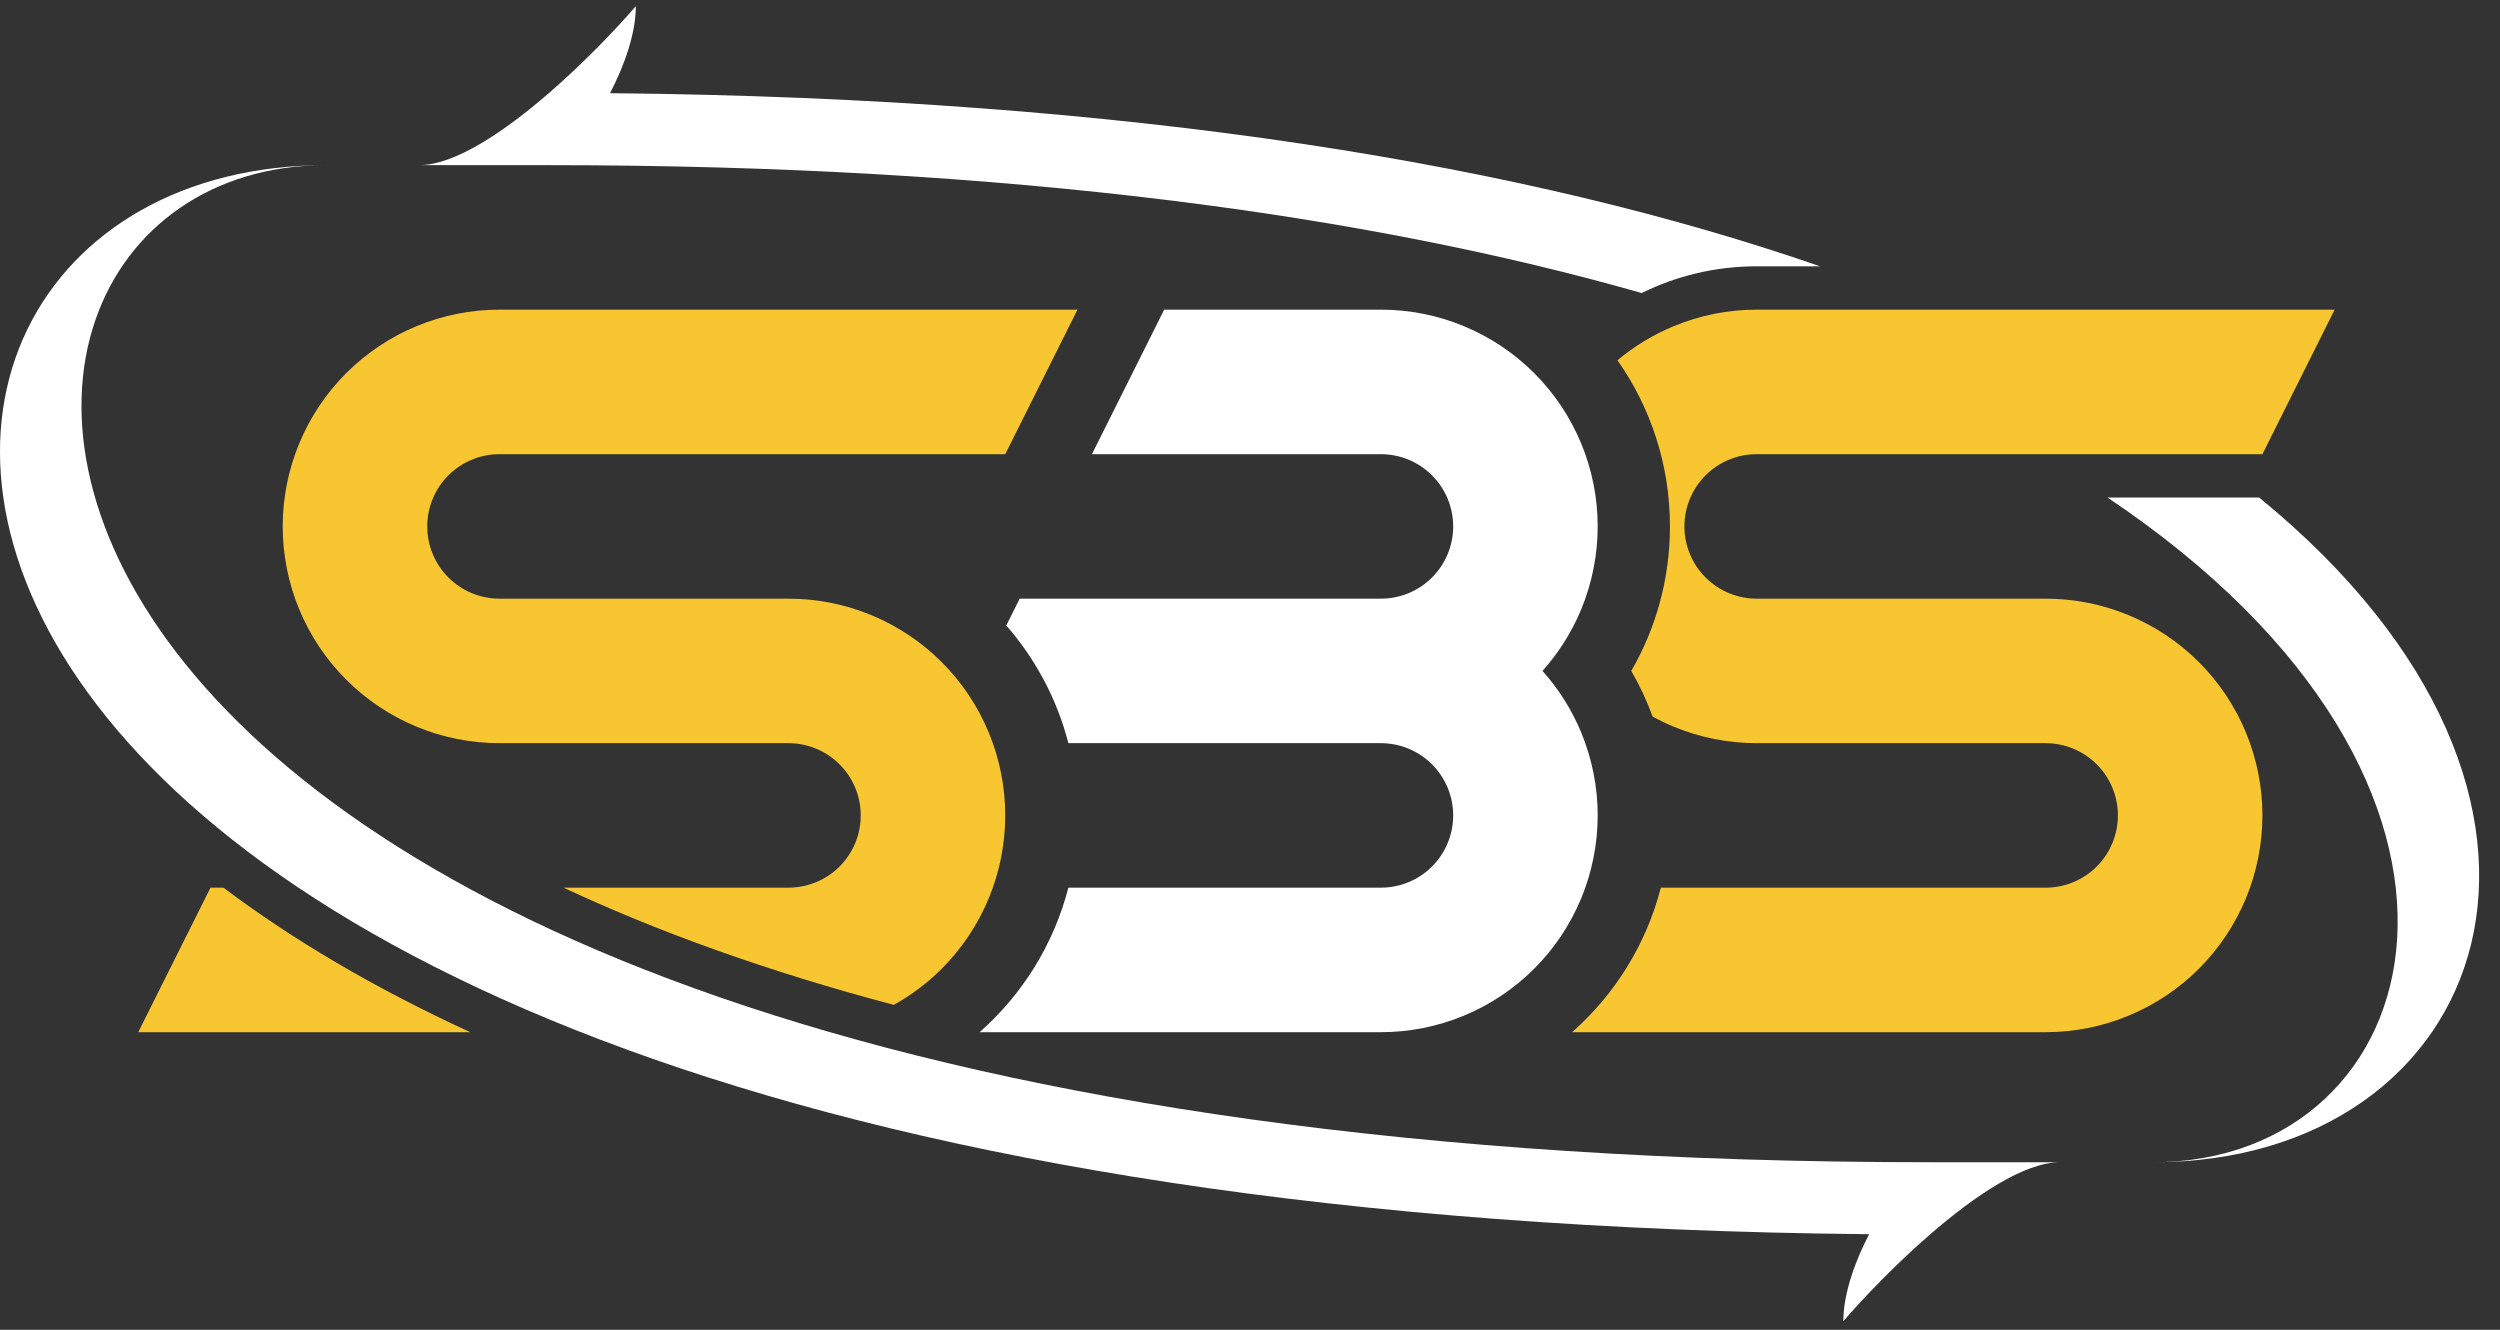 <svg width="94" height="50" viewBox="0 0 94 50" fill="none" xmlns="http://www.w3.org/2000/svg">
<rect x="0" y="0" width="94" height="50" fill="#333333" stroke="none"/>
<g clip-path="url(#clip0_2149_3281)">
<path d="M20.647 3.493C21.956 2.359 23.154 1.105 23.907 0.233C23.907 1.247 23.487 2.446 22.937 3.504C42.728 3.688 57.595 6.256 68.434 10.013H66.05C64.498 10.013 63.03 10.375 61.727 11.018C51.472 8.094 38.005 6.21 20.647 6.21H15.757C17.101 6.21 18.966 4.95 20.647 3.493Z" fill="white"/>
<path d="M79.241 18.706C95.508 29.61 91.448 43.7 80.956 43.7C93.6 43.7 98.888 30.09 84.942 18.706H79.241Z" fill="white"/>
<path fill-rule="evenodd" clip-rule="evenodd" d="M62.79 19.793C62.79 21.773 62.261 23.628 61.336 25.227C61.651 25.77 61.92 26.344 62.138 26.943C62.395 27.083 62.66 27.21 62.931 27.323C63.92 27.733 64.98 27.943 66.05 27.943H76.917C77.273 27.943 77.627 28.014 77.956 28.15C78.286 28.287 78.585 28.487 78.837 28.739C79.09 28.991 79.29 29.291 79.426 29.62C79.563 29.95 79.633 30.303 79.633 30.66C79.633 31.017 79.563 31.37 79.426 31.699C79.29 32.029 79.09 32.328 78.837 32.581C78.585 32.833 78.286 33.033 77.956 33.169C77.627 33.306 77.273 33.377 76.917 33.377H62.448C61.898 35.512 60.715 37.394 59.111 38.81H76.917C77.987 38.81 79.047 38.599 80.035 38.189C81.024 37.78 81.923 37.179 82.68 36.423C83.436 35.666 84.037 34.767 84.446 33.779C84.856 32.79 85.067 31.73 85.067 30.66C85.067 29.59 84.856 28.53 84.446 27.541C84.037 26.552 83.436 25.654 82.68 24.897C81.923 24.14 81.024 23.54 80.035 23.13C79.047 22.721 77.987 22.51 76.917 22.51H66.05C65.693 22.51 65.34 22.439 65.011 22.303C64.681 22.166 64.382 21.966 64.129 21.714C63.877 21.462 63.677 21.162 63.541 20.833C63.404 20.503 63.334 20.15 63.334 19.793C63.334 19.437 63.404 19.083 63.541 18.754C63.677 18.424 63.877 18.125 64.129 17.873C64.382 17.62 64.681 17.42 65.011 17.284C65.34 17.147 65.693 17.077 66.05 17.077H85.067L87.783 11.643H66.05C64.98 11.643 63.92 11.854 62.931 12.264C62.164 12.582 61.451 13.015 60.816 13.546C62.06 15.313 62.79 17.468 62.79 19.793Z" fill="#F8C630"/>
<path fill-rule="evenodd" clip-rule="evenodd" d="M51.923 11.643H43.773L41.057 17.077L51.923 17.077C52.28 17.077 52.633 17.147 52.963 17.284C53.292 17.42 53.592 17.62 53.844 17.873C54.096 18.125 54.296 18.424 54.433 18.754C54.569 19.083 54.64 19.437 54.64 19.793C54.64 20.15 54.569 20.503 54.433 20.833C54.296 21.162 54.096 21.462 53.844 21.714C53.592 21.966 53.292 22.166 52.963 22.303C52.633 22.439 52.28 22.51 51.923 22.51L38.34 22.51L37.836 23.517C38.931 24.772 39.743 26.281 40.171 27.943H51.923C52.28 27.943 52.633 28.014 52.963 28.15C53.292 28.287 53.592 28.487 53.844 28.739C54.096 28.991 54.296 29.291 54.433 29.62C54.569 29.95 54.64 30.303 54.64 30.66C54.64 31.017 54.569 31.37 54.433 31.699C54.296 32.029 54.096 32.328 53.844 32.581C53.592 32.833 53.292 33.033 52.963 33.169C52.633 33.306 52.28 33.376 51.923 33.376L40.171 33.376C39.621 35.512 38.438 37.394 36.834 38.81H51.923C52.993 38.81 54.053 38.599 55.042 38.189C56.031 37.78 56.929 37.179 57.686 36.423C58.443 35.666 59.043 34.767 59.453 33.779C59.862 32.79 60.073 31.73 60.073 30.66C60.073 29.59 59.862 28.53 59.453 27.541C59.101 26.692 58.609 25.91 57.998 25.227C58.609 24.543 59.101 23.761 59.453 22.912C59.862 21.923 60.073 20.864 60.073 19.793C60.073 18.723 59.862 17.663 59.453 16.674C59.043 15.686 58.443 14.787 57.686 14.03C56.929 13.274 56.031 12.673 55.042 12.264C54.053 11.854 52.993 11.643 51.923 11.643Z" fill="white"/>
<path d="M33.606 37.783C34.267 37.416 34.874 36.959 35.41 36.423C36.166 35.666 36.767 34.767 37.176 33.779C37.586 32.79 37.797 31.73 37.797 30.66C37.797 29.59 37.586 28.53 37.176 27.541C36.767 26.552 36.166 25.654 35.41 24.897C34.653 24.14 33.754 23.54 32.766 23.13C31.777 22.721 30.717 22.51 29.647 22.51H18.78C18.423 22.51 18.07 22.439 17.741 22.303C17.411 22.166 17.112 21.966 16.86 21.714C16.607 21.462 16.407 21.162 16.271 20.833C16.134 20.503 16.064 20.15 16.064 19.793C16.064 19.437 16.134 19.083 16.271 18.754C16.407 18.424 16.607 18.125 16.86 17.873C17.112 17.62 17.411 17.42 17.741 17.284C18.07 17.147 18.423 17.077 18.78 17.077L37.797 17.077L40.513 11.643H18.78C17.71 11.643 16.65 11.854 15.661 12.264C14.673 12.673 13.774 13.274 13.017 14.03C12.261 14.787 11.66 15.686 11.251 16.674C10.841 17.663 10.63 18.723 10.63 19.793C10.63 20.864 10.841 21.923 11.251 22.912C11.66 23.901 12.261 24.799 13.017 25.556C13.774 26.313 14.673 26.913 15.661 27.323C16.65 27.733 17.71 27.943 18.78 27.943H29.647C30.003 27.943 30.357 28.014 30.686 28.15C31.016 28.287 31.315 28.487 31.567 28.739C31.82 28.991 32.02 29.291 32.157 29.62C32.293 29.95 32.363 30.303 32.363 30.66C32.363 31.017 32.293 31.37 32.157 31.699C32.02 32.029 31.82 32.328 31.567 32.581C31.315 32.833 31.016 33.033 30.686 33.169C30.357 33.306 30.003 33.376 29.647 33.376L21.193 33.377C24.674 35.008 28.787 36.507 33.606 37.783Z" fill="#F8C630"/>
<path d="M8.403 33.377H7.914L5.197 38.81H17.678C14.03 37.131 10.954 35.299 8.403 33.377Z" fill="#F8C630"/>
<path fill-rule="evenodd" clip-rule="evenodd" d="M72.569 46.416C71.26 47.55 70.063 48.804 69.31 49.676C69.31 48.663 69.73 47.463 70.279 46.406C-9.471 45.664 -9.269 6.21 12.26 6.21C-4.855 6.21 -4.855 43.7 72.57 43.7H77.46C76.116 43.7 74.25 44.959 72.569 46.416Z" fill="white"/>
</g>
<defs>
<clipPath id="clip0_2149_3281">
<rect width="94" height="50" fill="white"/>
</clipPath>
</defs>
</svg>
